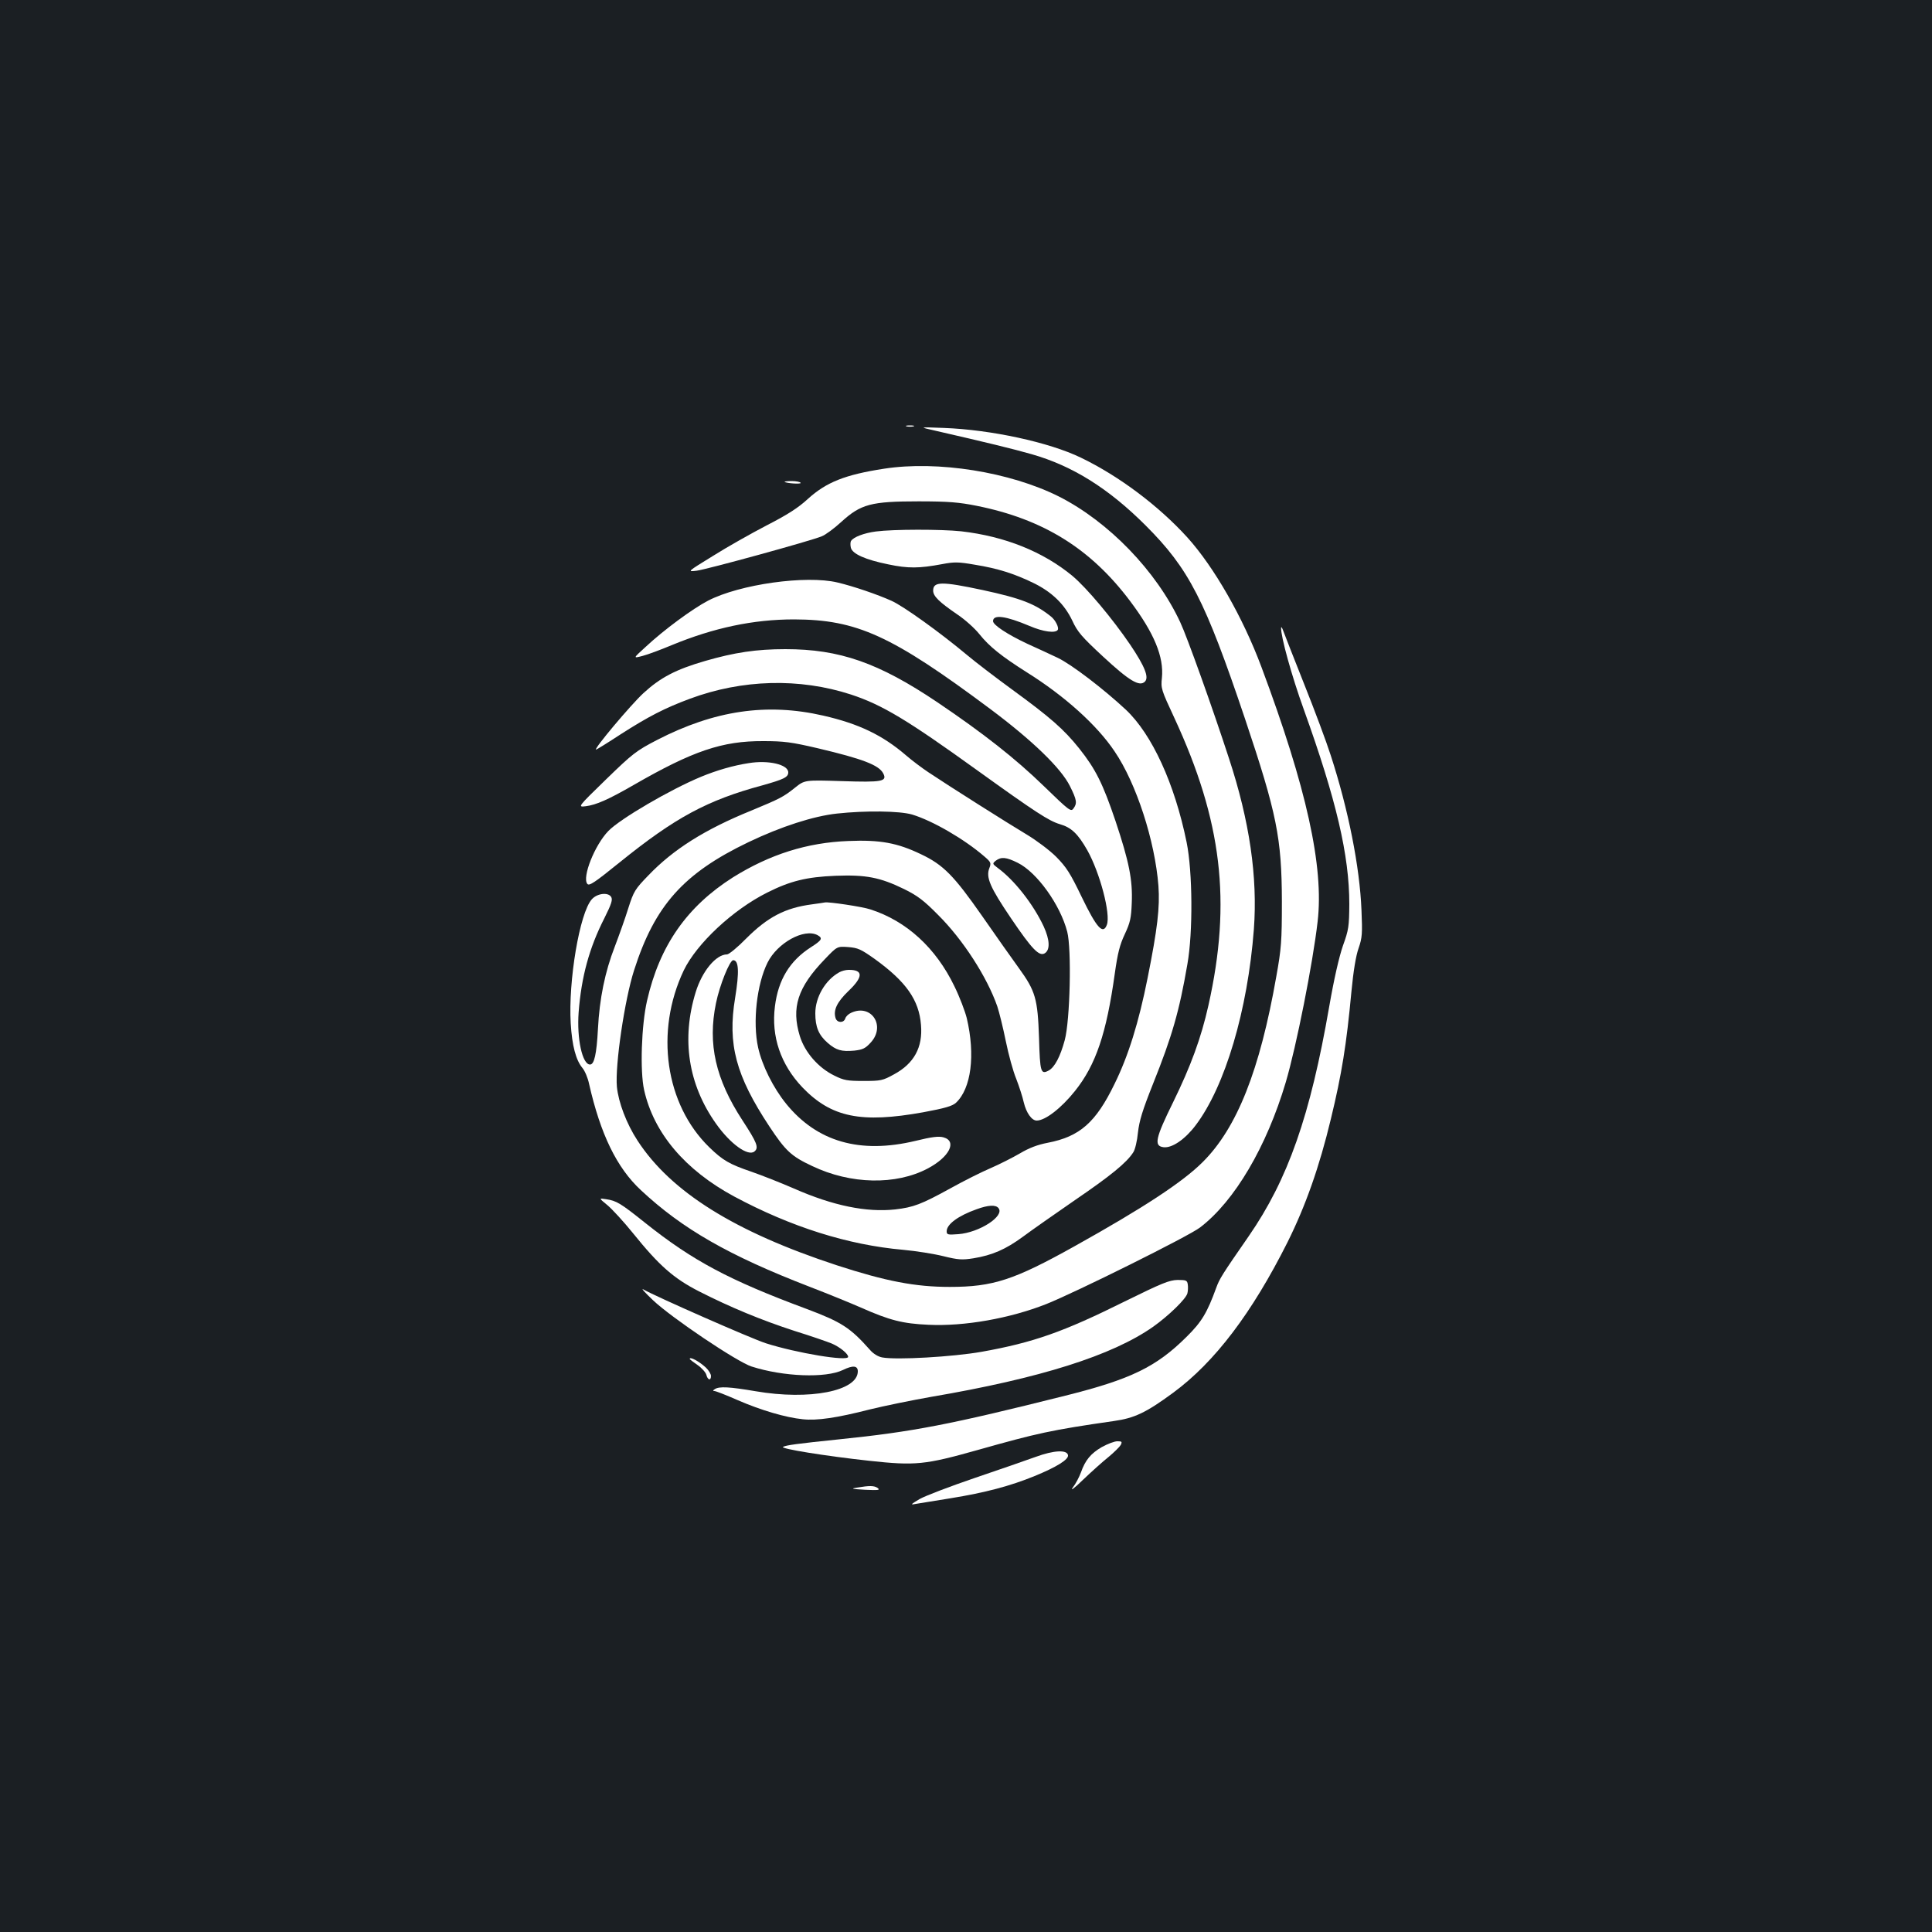 <?xml version="1.0" standalone="no"?>
<!DOCTYPE svg PUBLIC "-//W3C//DTD SVG 20010904//EN"
 "http://www.w3.org/TR/2001/REC-SVG-20010904/DTD/svg10.dtd">
<svg version="1.0" xmlns="http://www.w3.org/2000/svg"
 width="1000pt" height="1000pt" viewBox="0 0 1000 1000"
 preserveAspectRatio="xMidYMid meet">
<rect width="100%" height="100%" fill="#1b1f23"/>
<g transform="translate(0,1000) scale(0.1,-0.1)"
fill="#ffffff" stroke="none">
<path d="M4693 7793 c9 -2 25 -2 35 0 9 3 1 5 -18 5 -19 0 -27 -2 -17 -5z"/>
<path d="M4840 7771 c262 -60 406 -95 500 -122 211 -60 398 -177 590 -369 224
-224 307 -385 514 -1000 165 -492 190 -617 191 -945 0 -208 -3 -245 -29 -390
-85 -484 -203 -783 -381 -960 -103 -103 -307 -237 -664 -436 -312 -174 -421
-210 -645 -210 -178 0 -330 29 -585 112 -527 173 -858 379 -1031 645 -57 87
-99 198 -107 279 -10 111 40 451 89 603 107 335 256 502 592 663 169 81 337
135 458 148 147 16 324 14 389 -5 106 -32 270 -127 374 -217 34 -29 36 -34 26
-60 -19 -48 3 -99 112 -260 109 -161 146 -199 175 -181 28 18 26 69 -6 139
-54 115 -151 239 -237 302 -29 22 -29 23 -11 38 28 21 54 19 114 -11 99 -49
220 -217 256 -357 23 -89 15 -457 -13 -561 -23 -85 -52 -140 -83 -157 -41 -22
-45 -9 -50 168 -7 204 -18 243 -105 363 -34 47 -119 167 -189 268 -146 209
-201 266 -318 321 -121 58 -210 75 -375 68 -213 -8 -406 -69 -597 -188 -238
-151 -380 -353 -445 -639 -29 -126 -37 -364 -15 -462 50 -223 212 -414 466
-551 295 -158 590 -251 875 -276 66 -6 160 -21 208 -33 77 -19 97 -20 155 -11
98 16 167 46 257 112 44 33 166 118 270 190 183 125 267 193 301 247 9 13 20
59 24 102 7 61 23 114 78 252 99 247 136 376 178 620 29 164 27 477 -4 630
-62 304 -179 559 -315 687 -116 108 -281 234 -352 268 -38 18 -109 51 -158 73
-102 48 -177 97 -177 117 0 36 66 27 189 -25 70 -30 134 -39 146 -20 7 12 -12
50 -34 68 -83 67 -156 95 -355 138 -211 45 -256 45 -256 -3 0 -29 31 -59 126
-124 39 -26 90 -72 113 -101 52 -65 115 -115 246 -198 195 -122 363 -273 454
-409 113 -166 209 -464 227 -696 8 -112 -5 -222 -56 -477 -46 -231 -100 -404
-171 -548 -97 -200 -180 -273 -346 -305 -53 -10 -97 -27 -144 -55 -38 -22
-105 -56 -151 -76 -45 -19 -139 -66 -209 -105 -151 -83 -191 -98 -286 -109
-148 -16 -321 19 -523 108 -69 30 -168 69 -220 87 -114 39 -148 58 -219 127
-228 222 -282 599 -132 915 67 139 254 314 432 403 119 60 204 81 354 87 157
6 230 -8 355 -69 69 -34 102 -59 175 -133 129 -128 254 -322 307 -474 10 -30
30 -111 44 -180 14 -69 38 -157 54 -195 15 -39 33 -94 39 -122 13 -54 41 -94
67 -94 44 0 127 64 198 153 108 135 163 298 206 607 15 107 26 150 52 205 28
60 33 83 36 162 5 119 -14 213 -84 423 -66 195 -103 269 -188 376 -80 100
-150 161 -346 304 -85 62 -191 143 -235 180 -140 117 -328 252 -390 280 -73
33 -199 76 -280 95 -162 39 -506 -9 -670 -94 -79 -41 -229 -151 -324 -240 -65
-59 -65 -59 -15 -46 27 7 94 32 149 55 220 91 425 134 635 134 325 -1 504 -82
1016 -464 218 -163 366 -306 412 -399 36 -72 38 -89 18 -116 -13 -18 -22 -11
-153 116 -146 142 -314 274 -551 434 -305 205 -506 275 -787 275 -150 0 -263
-17 -415 -61 -152 -44 -232 -86 -320 -167 -65 -60 -260 -292 -245 -292 3 0 60
35 127 79 145 93 229 136 358 184 271 101 568 109 835 22 161 -53 291 -131
653 -392 303 -218 371 -262 428 -279 59 -17 93 -49 142 -135 65 -116 122 -331
101 -386 -20 -53 -53 -15 -130 144 -60 125 -80 155 -132 208 -34 34 -102 85
-152 115 -94 56 -407 254 -510 323 -33 22 -85 61 -115 87 -122 105 -245 164
-429 206 -292 67 -563 27 -860 -126 -108 -56 -126 -70 -264 -204 -148 -144
-148 -144 -105 -139 54 7 116 34 248 110 307 177 459 228 670 227 108 0 146
-5 283 -37 233 -55 315 -87 338 -129 23 -43 -4 -48 -215 -41 -191 6 -191 6
-241 -34 -60 -48 -78 -57 -225 -118 -242 -98 -406 -202 -534 -336 -69 -71 -76
-82 -104 -170 -16 -52 -48 -141 -70 -199 -51 -131 -79 -270 -87 -425 -7 -131
-19 -185 -41 -185 -40 0 -69 134 -59 270 14 184 55 334 133 487 38 76 44 97
35 111 -16 25 -73 18 -100 -13 -63 -71 -122 -422 -109 -642 7 -116 27 -190 60
-230 13 -15 29 -53 35 -83 59 -260 143 -434 268 -550 215 -201 456 -339 873
-500 96 -37 216 -86 266 -108 149 -66 216 -83 349 -89 187 -9 422 33 610 107
155 62 739 352 797 397 179 137 344 418 443 751 55 186 140 615 165 832 33
284 -57 692 -291 1318 -96 257 -245 517 -383 670 -149 164 -354 318 -551 413
-165 80 -466 145 -710 154 -130 5 -130 5 -45 -14z m328 -4024 c34 -41 -99
-127 -208 -135 -54 -4 -60 -3 -60 15 0 36 59 80 155 114 60 22 99 24 113 6z"/>
<path d="M4576 7574 c-202 -31 -299 -70 -394 -156 -51 -47 -106 -82 -213 -137
-79 -41 -205 -112 -278 -158 -135 -83 -135 -83 -85 -77 54 7 593 155 647 178
19 7 65 41 102 75 101 92 154 106 400 106 155 0 210 -5 300 -23 345 -69 591
-222 795 -494 124 -165 175 -288 164 -397 -6 -54 -3 -62 64 -206 247 -533 297
-952 177 -1488 -38 -170 -92 -316 -182 -500 -93 -189 -102 -229 -50 -235 44
-5 111 41 166 114 152 201 269 595 301 1014 20 270 -22 560 -129 885 -85 261
-217 630 -252 704 -123 265 -371 521 -628 651 -253 127 -628 187 -905 144z"/>
<path d="M4061 7506 c10 -8 89 -13 83 -5 -3 5 -24 9 -46 9 -23 0 -39 -2 -37
-4z"/>
<path d="M4533 7249 c-61 -8 -116 -29 -128 -49 -4 -6 -4 -22 -1 -35 8 -32 75
-62 193 -86 104 -22 161 -21 279 1 63 12 84 12 170 -3 118 -19 203 -46 302
-94 97 -47 162 -111 202 -195 27 -59 49 -84 160 -187 135 -125 188 -157 216
-129 22 22 0 78 -76 191 -92 135 -224 293 -299 356 -151 125 -349 205 -576
231 -103 11 -351 11 -442 -1z"/>
<path d="M6631 6750 c-2 -43 55 -250 117 -421 169 -470 236 -756 236 -1009 -1
-115 -3 -132 -33 -215 -20 -58 -46 -171 -71 -315 -98 -565 -213 -894 -417
-1189 -138 -199 -151 -220 -168 -267 -47 -129 -75 -176 -153 -253 -157 -156
-288 -220 -628 -305 -598 -150 -790 -187 -1171 -226 -222 -23 -273 -30 -290
-39 -18 -9 217 -47 446 -72 240 -26 288 -21 562 56 308 87 379 103 706 150
105 15 165 43 305 146 216 159 408 413 592 779 94 189 165 390 225 640 56 232
80 380 106 658 10 105 23 185 37 224 19 55 20 76 15 197 -9 224 -68 521 -159
801 -22 69 -84 235 -138 370 -54 135 -102 259 -108 275 -6 17 -11 23 -11 15z"/>
<path d="M3875 6050 c-79 -12 -165 -37 -245 -70 -160 -66 -420 -218 -481 -281
-71 -73 -137 -240 -109 -274 10 -12 38 7 168 112 286 231 452 321 738 398 110
31 134 42 134 67 0 41 -103 65 -205 48z"/>
<path d="M4202 5319 c-137 -18 -228 -65 -339 -176 -45 -46 -90 -83 -100 -83
-57 0 -129 -87 -162 -195 -75 -243 -39 -478 105 -681 74 -105 166 -171 199
-144 24 20 13 46 -62 161 -139 213 -181 395 -137 607 19 93 71 222 89 222 29
0 32 -60 10 -195 -40 -240 4 -403 177 -665 84 -127 114 -155 221 -205 200 -96
435 -100 599 -13 112 59 153 141 82 161 -24 7 -60 3 -145 -18 -288 -69 -510
-5 -670 192 -67 83 -124 197 -145 291 -29 131 -7 328 49 440 51 102 189 178
258 142 29 -16 24 -26 -34 -63 -109 -70 -169 -168 -186 -306 -20 -156 30 -301
142 -419 150 -156 304 -187 626 -129 113 21 150 32 169 49 79 74 101 247 56
438 -9 36 -37 110 -64 165 -96 199 -248 338 -435 398 -41 14 -217 40 -235 36
-3 -1 -33 -5 -68 -10z m326 -283 c162 -117 229 -212 239 -341 10 -116 -36
-200 -140 -256 -58 -32 -68 -34 -157 -34 -84 0 -102 3 -152 28 -82 40 -152
120 -178 204 -45 147 -12 252 129 398 64 67 64 67 121 63 51 -4 66 -11 138
-62z"/>
<path d="M4345 4968 c-73 -40 -125 -129 -125 -213 0 -70 17 -112 64 -153 44
-38 71 -46 138 -40 43 5 57 11 85 42 79 86 3 202 -101 154 -14 -6 -28 -19 -31
-30 -8 -24 -42 -23 -50 2 -13 41 7 83 66 140 78 74 78 111 1 110 -15 0 -36 -6
-47 -12z"/>
<path d="M3144 3762 c24 -20 85 -86 134 -147 134 -166 209 -232 340 -299 163
-83 323 -149 495 -205 84 -26 170 -56 192 -65 42 -18 85 -53 85 -69 0 -25
-268 20 -425 70 -73 23 -575 244 -635 279 -14 8 9 -17 50 -56 96 -91 435 -319
510 -343 165 -53 384 -61 473 -18 51 25 77 23 77 -7 0 -102 -250 -151 -529
-103 -135 23 -188 26 -211 11 -11 -7 -11 -10 -2 -10 7 0 61 -21 120 -47 122
-53 249 -90 337 -99 74 -8 176 7 348 51 73 18 215 47 317 65 564 96 937 214
1149 363 80 57 170 144 177 173 3 12 4 33 2 45 -3 22 -8 24 -53 24 -43 -1 -80
-16 -275 -112 -316 -157 -471 -212 -740 -260 -148 -26 -440 -43 -514 -29 -21
4 -46 19 -63 39 -102 115 -147 144 -328 212 -401 149 -589 249 -835 445 -129
103 -149 115 -203 123 -38 6 -38 6 7 -31z"/>
<path d="M3570 2966 c0 -2 18 -16 40 -31 22 -15 43 -39 46 -51 7 -28 24 -32
24 -6 0 10 -12 30 -27 44 -35 32 -83 58 -83 44z"/>
<path d="M5703 2510 c-57 -33 -86 -68 -108 -131 -9 -24 -27 -59 -42 -78 -15
-21 7 -5 53 40 43 41 103 95 132 118 29 24 57 52 63 62 8 17 6 19 -18 19 -15
0 -51 -14 -80 -30z"/>
<path d="M5360 2459 c-47 -17 -188 -66 -315 -109 -126 -43 -255 -92 -285 -109
-44 -26 -49 -31 -25 -26 17 3 100 16 185 30 179 29 308 63 435 115 115 47 177
86 173 108 -5 29 -73 26 -168 -9z"/>
<path d="M4435 2300 c-34 -5 -27 -7 43 -11 68 -3 79 -2 65 9 -18 13 -43 13
-108 2z"/>
</g>
</svg>
